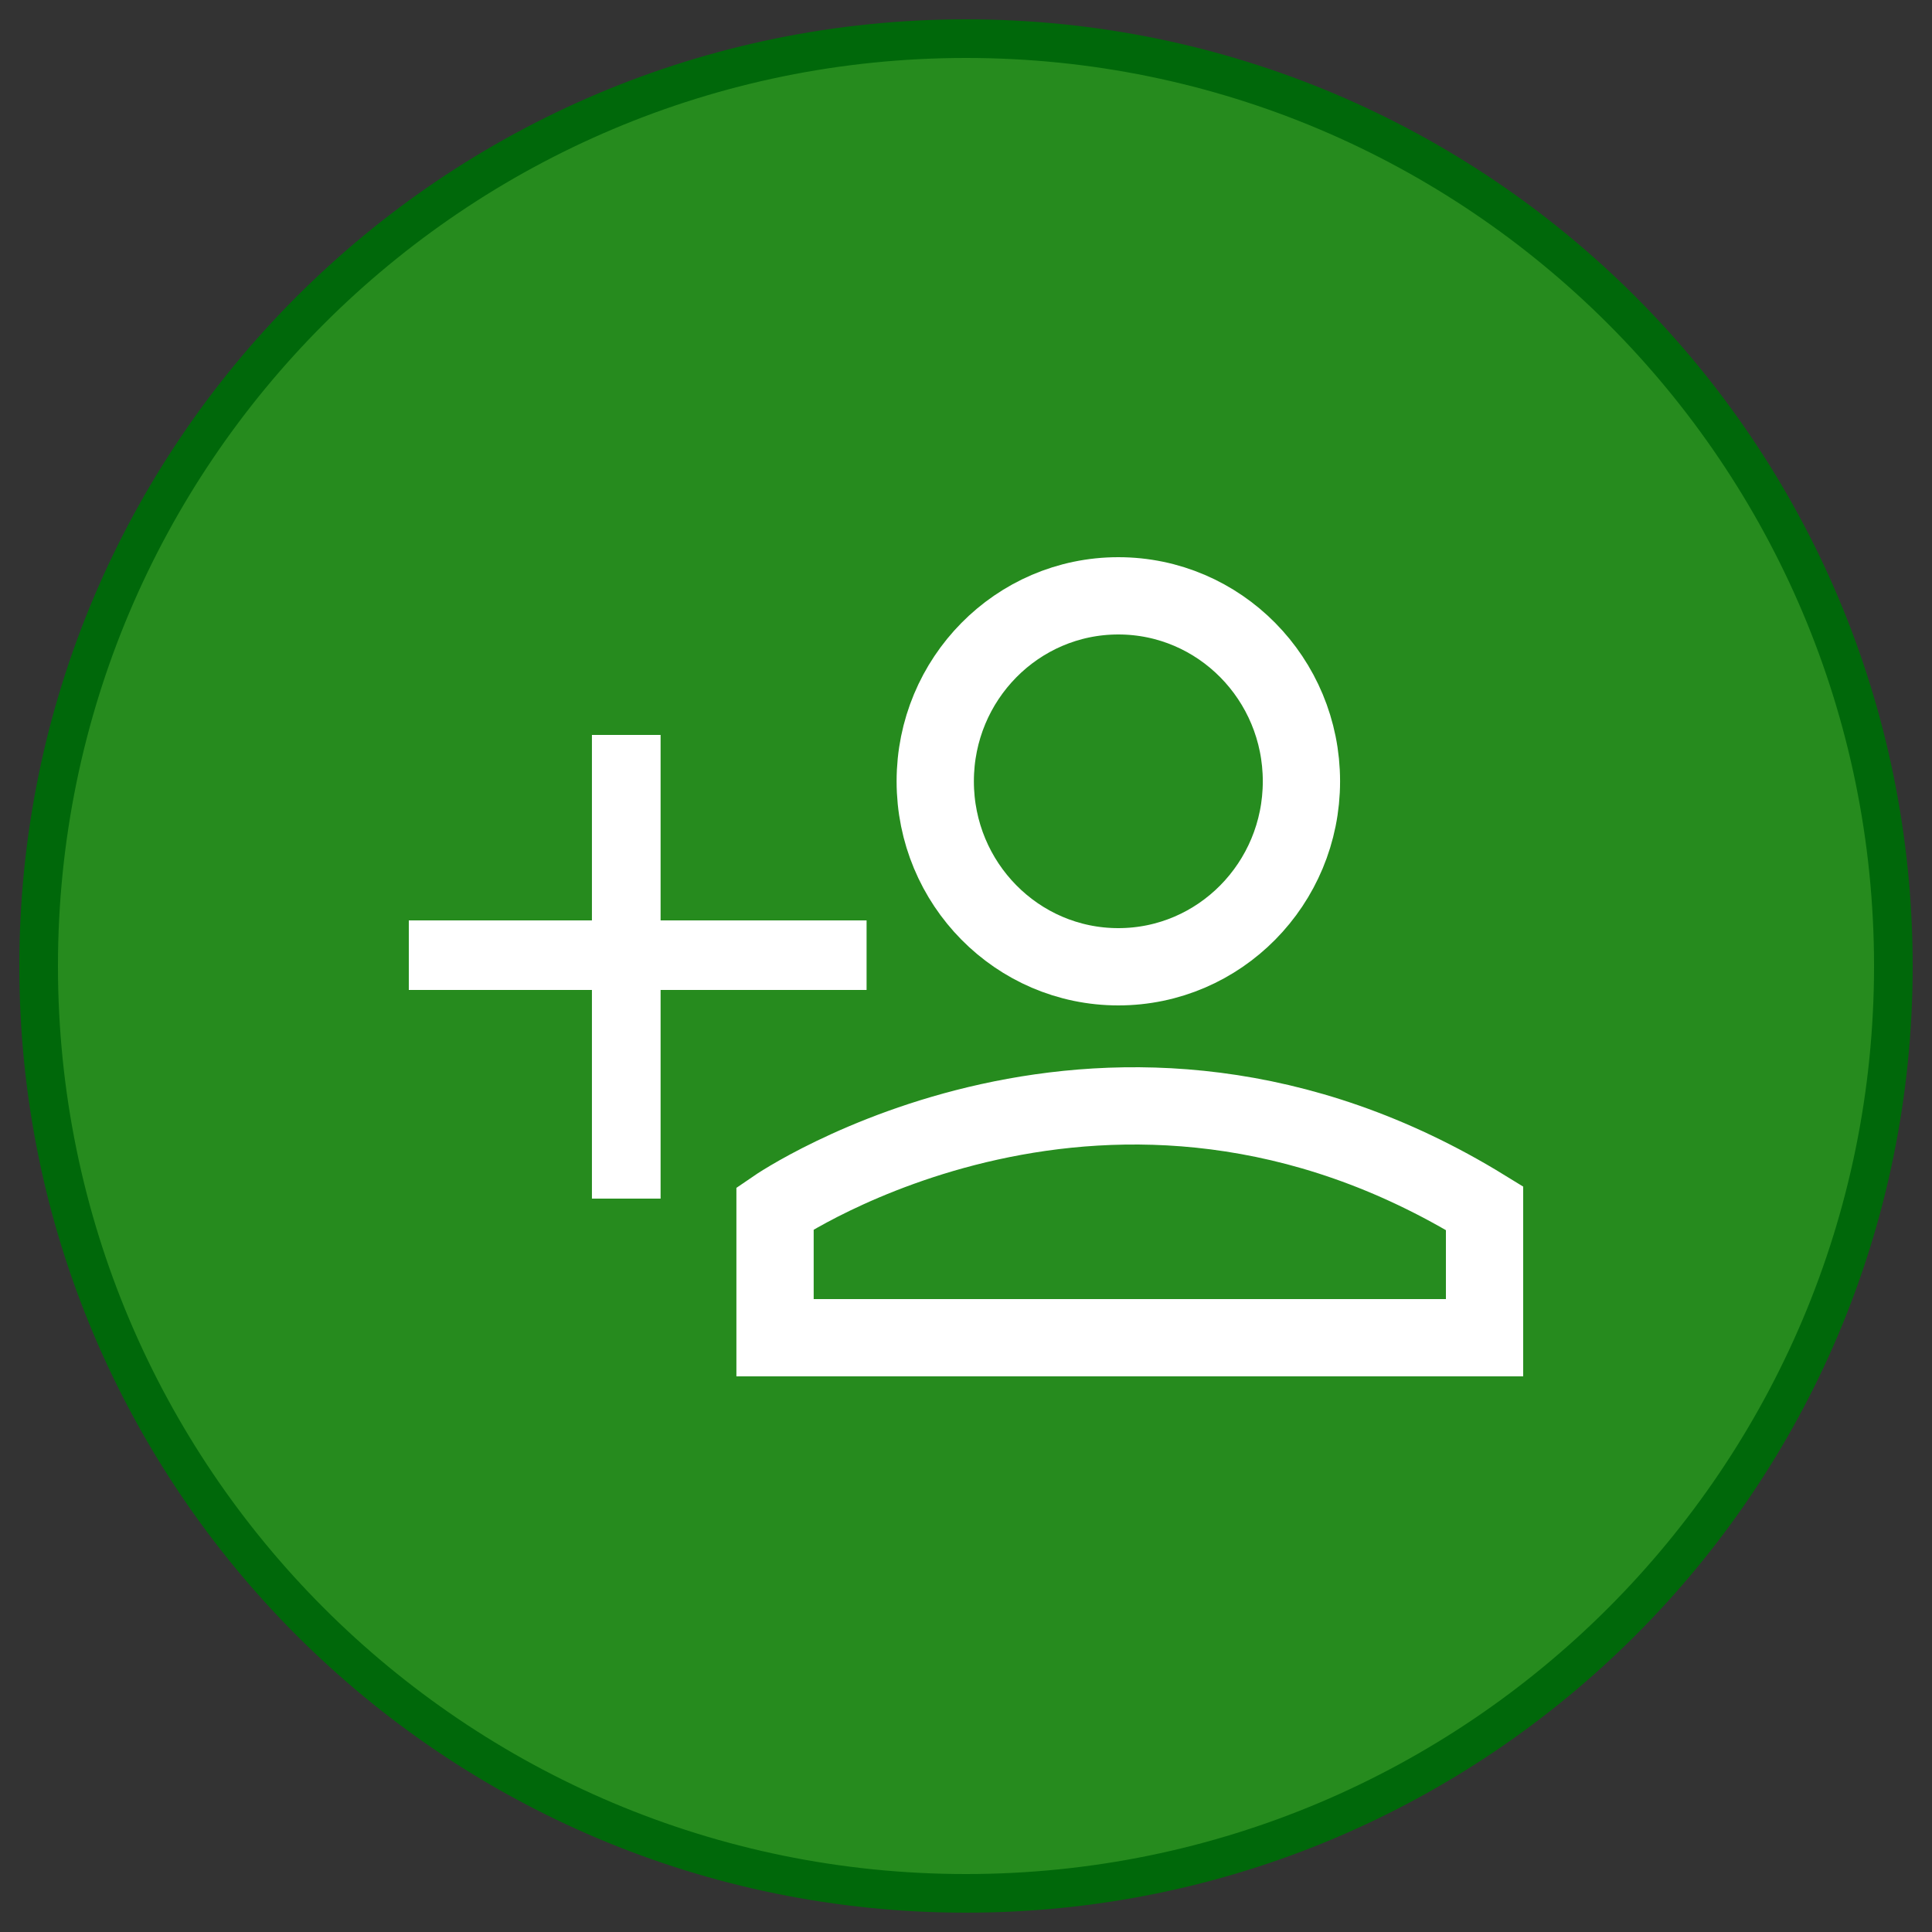 <?xml version="1.0" standalone="no"?>
<!-- Generator: Adobe Fireworks 10, Export SVG Extension by Aaron Beall (http://fireworks.abeall.com) . Version: 0.6.1  -->
<!DOCTYPE svg PUBLIC "-//W3C//DTD SVG 1.1//EN" "http://www.w3.org/Graphics/SVG/1.1/DTD/svg11.dtd">
<svg id="agregar.fw-P%E1gina%201" viewBox="0 0 50 50" style="background-color:#ffffff00" version="1.1"
	xmlns="http://www.w3.org/2000/svg" xmlns:xlink="http://www.w3.org/1999/xlink" xml:space="preserve"
	x="0px" y="0px" width="50px" height="50px"
>
	<rect x="0" y="0" width="50" height="50" fill="#333333" stroke="none"/>
	<g id="Capa%201">
		<path id="Elipse" d="M 1 25 C 1 11.745 11.745 1 25 1 C 38.255 1 49 11.745 49 25 C 49 38.255 38.255 49 25 49 C 11.745 49 1 38.255 1 25 Z" stroke="#00680a" stroke-width="1" fill="#268b1e"/>
		<g>
			<path d="M 15.319 19.02 L 15.319 23.82 L 10.58 23.82 L 10.58 25.62 L 15.319 25.62 L 15.319 31.02 L 17.096 31.02 L 17.096 25.62 L 22.427 25.62 L 22.427 23.82 L 17.096 23.82 L 17.096 19.02 L 15.319 19.02 Z" fill="#ffffff"/>
			<path id="Elipse2" d="M 24.204 20.22 C 24.204 17.569 26.325 15.42 28.942 15.42 C 31.56 15.42 33.681 17.569 33.681 20.22 C 33.681 22.871 31.56 25.02 28.942 25.02 C 26.325 25.02 24.204 22.871 24.204 20.22 Z" stroke="#ffffff" stroke-width="2" fill="#268c1f"/>
			<path d="M 20.058 34.62 L 20.058 31.268 C 20.058 31.268 28.729 25.31 38.42 31.268 L 38.42 34.62 L 20.058 34.62 Z" stroke="#ffffff" stroke-width="2" fill="#268c1f"/>
		</g>
	</g>
</svg>